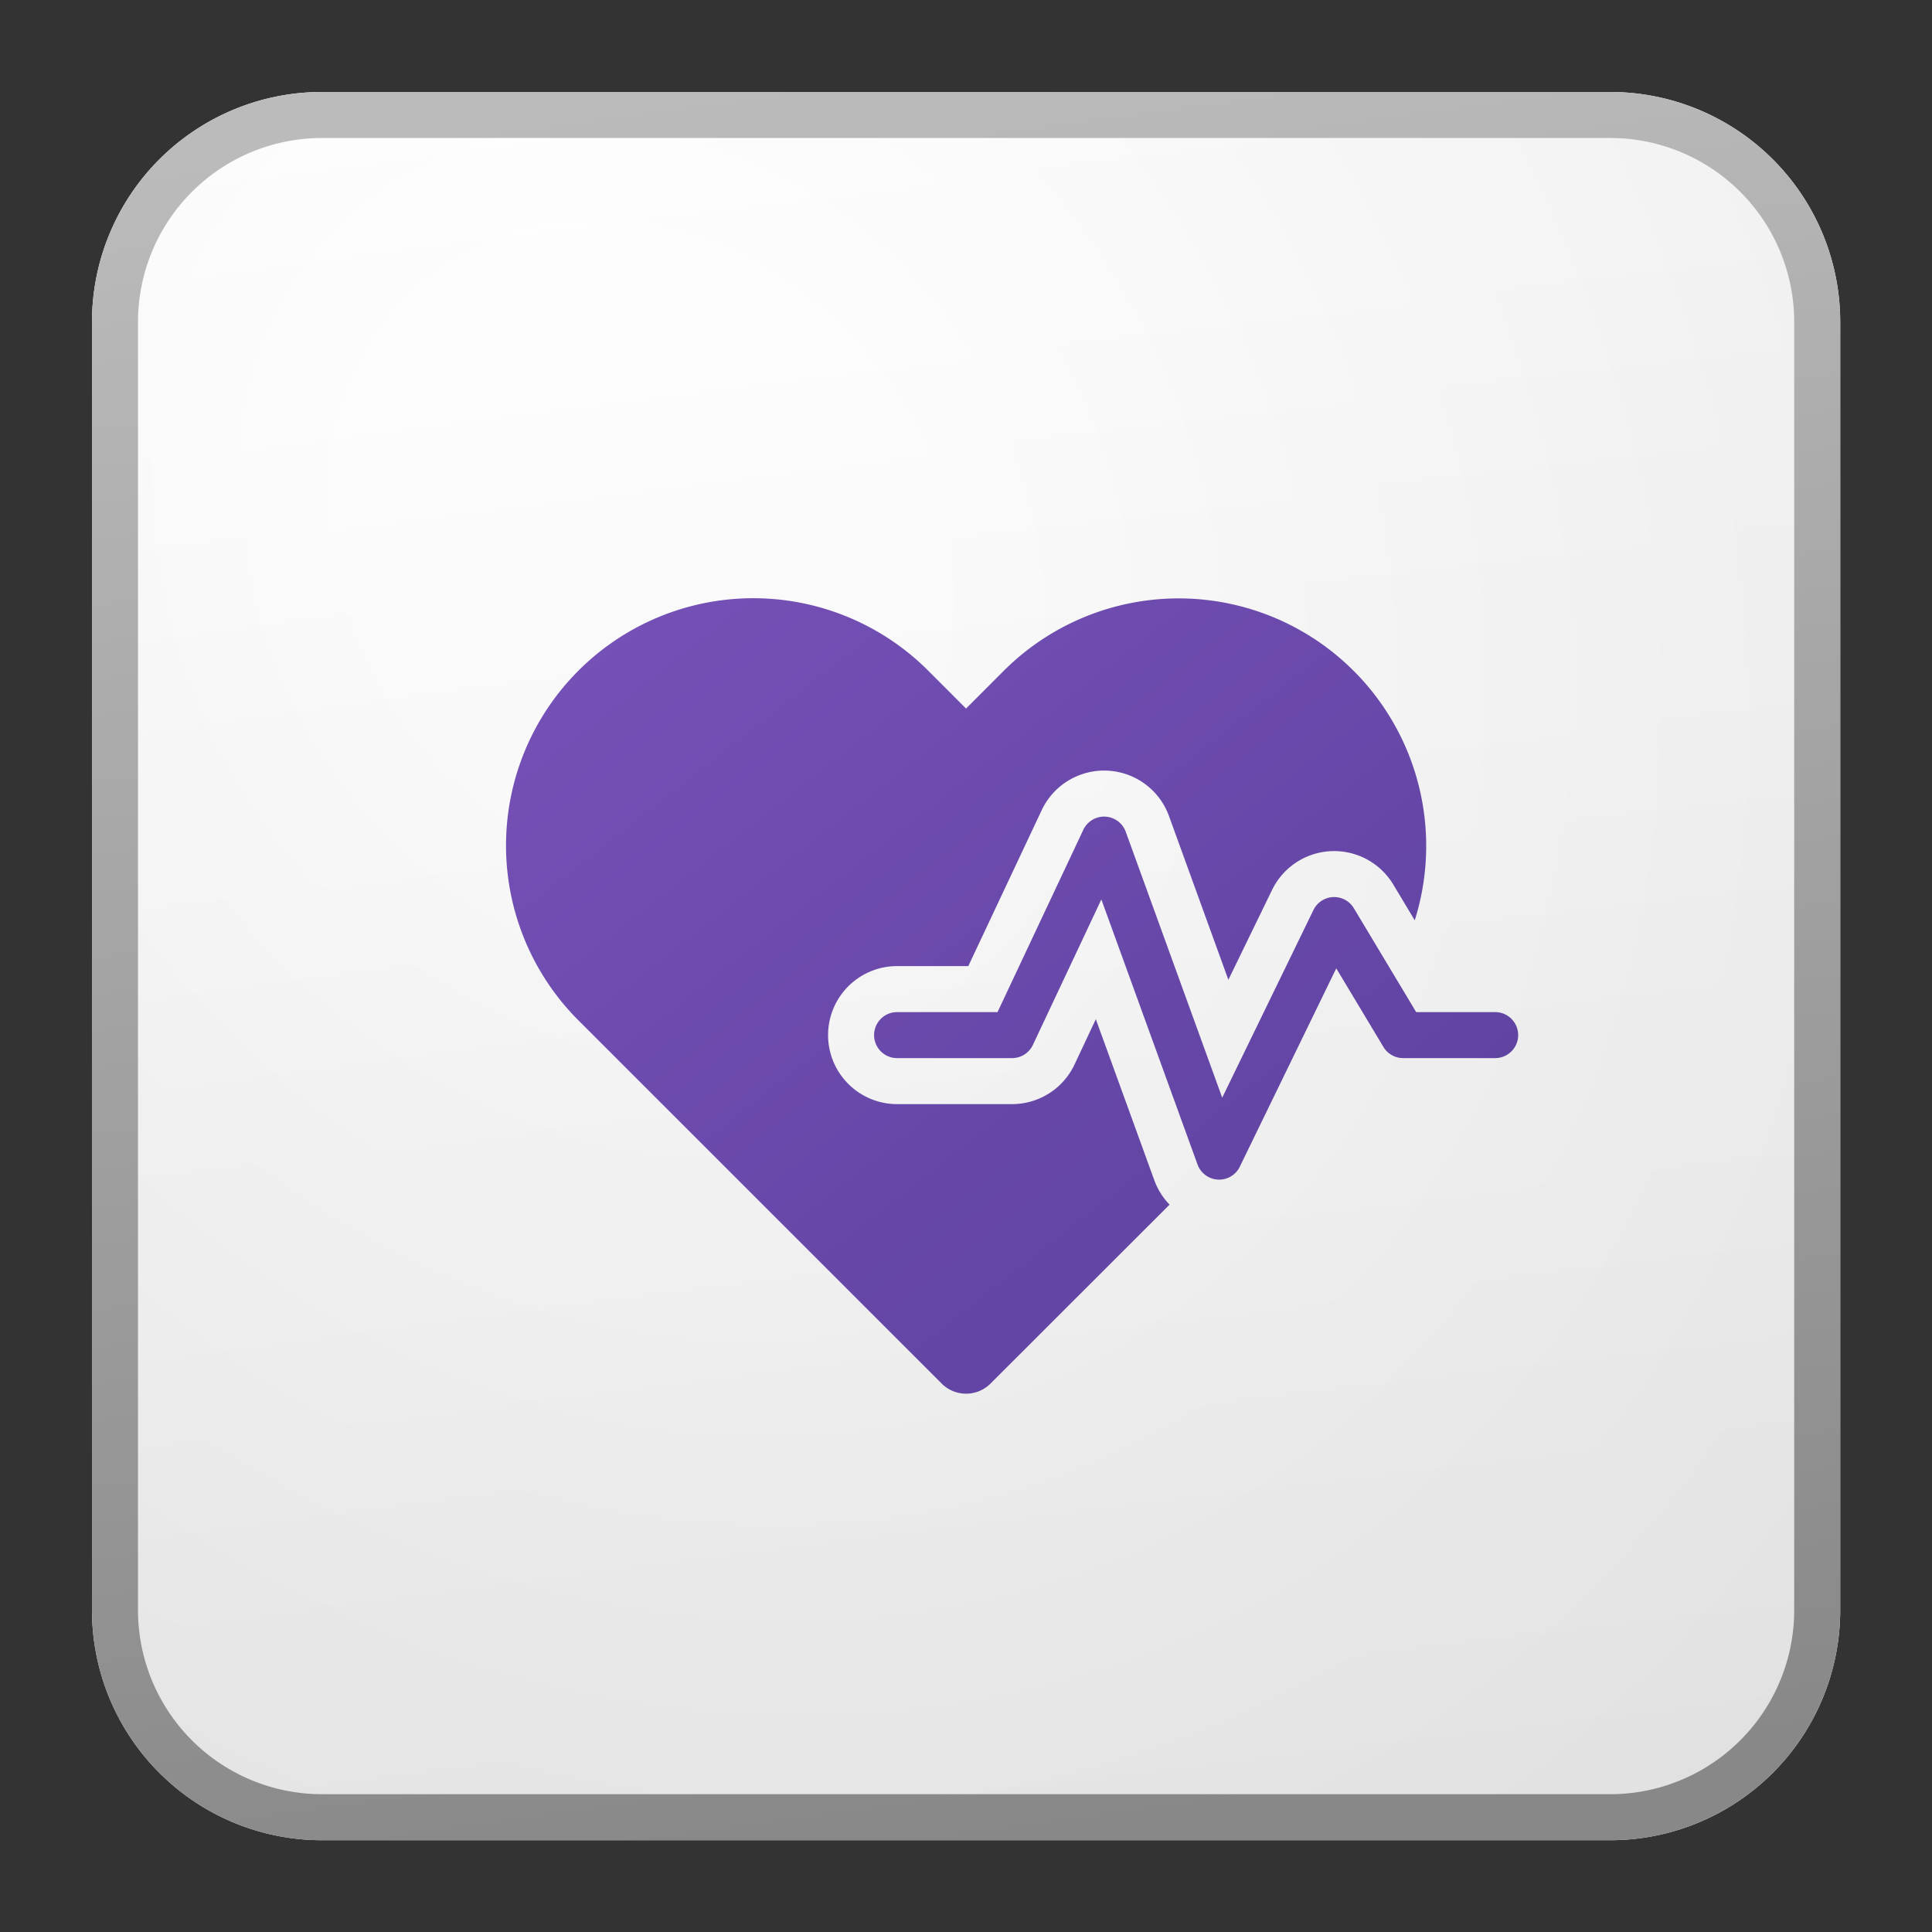 <?xml version='1.0' encoding='utf-8'?>
<svg xmlns="http://www.w3.org/2000/svg" fill="currentColor" viewBox="0 0 64 64" width="64" height="64" preserveAspectRatio="xMidYMid meet"><rect x="0" y="0" width="64" height="64" fill="#333333" stroke="none"/><defs><linearGradient id="icon-4bf0ae5719c42916__icon-2159c02626632223__a" x1="15.556" x2="20.362" y1="5" y2="43.455" gradientUnits="userSpaceOnUse"><stop stop-color="#fff" /><stop offset="1" stop-color="#EBEBEB" /></linearGradient><linearGradient id="icon-443701295a5a3a38__icon-57810b9023e23910__c" x1="17.271" x2="22.387" y1="5" y2="43.373" gradientUnits="userSpaceOnUse"><stop stop-color="#BBB" /><stop offset="1" stop-color="#888" /></linearGradient><linearGradient id="icon-b7dde449d0ab3c5a__icon-b6d0b0fa6ee906d1__d" x1="14" x2="30.803" y1="16.002" y2="37.379" gradientUnits="userSpaceOnUse"><stop stop-color="#7751B8" /><stop offset="1" stop-color="#5A409C" /></linearGradient><linearGradient id="icon-cffac4600cc9881c__icon-32599982c50df552__e" x1="14" x2="30.803" y1="16.002" y2="37.379" gradientUnits="userSpaceOnUse"><stop stop-color="#7751B8" /><stop offset="1" stop-color="#5A409C" /></linearGradient><radialGradient id="icon-6fd85eeb6cc063d8__icon-a6d5810e47a4224b__b" cx="0" cy="0" r="1" gradientTransform="rotate(56.31 -5.347 23.46) scale(36.156 31.289)" gradientUnits="userSpaceOnUse"><stop offset=".177" stop-color="#fff" /><stop offset="1" stop-color="#B8B8B8" /></radialGradient></defs><g transform="translate(3,3) scale(1.524) translate(-4.969,-4.969)" data-normalized="1"><path fill="url(#icon-4bf0ae5719c42916__icon-2159c02626632223__a)" d="M5 10a5 5 0 0 1 5-5h28a5 5 0 0 1 5 5v28a5 5 0 0 1-5 5H10a5 5 0 0 1-5-5V10Z" /><path fill="url(#icon-6fd85eeb6cc063d8__icon-a6d5810e47a4224b__b)" fill-opacity=".2" d="M5 10a5 5 0 0 1 5-5h28a5 5 0 0 1 5 5v28a5 5 0 0 1-5 5H10a5 5 0 0 1-5-5V10Z" /><path fill="url(#icon-443701295a5a3a38__icon-57810b9023e23910__c)" fill-rule="evenodd" d="M38 6H10a4 4 0 0 0-4 4v28a4 4 0 0 0 4 4h28a4 4 0 0 0 4-4V10a4 4 0 0 0-4-4ZM10 5a5 5 0 0 0-5 5v28a5 5 0 0 0 5 5h28a5 5 0 0 0 5-5V10a5 5 0 0 0-5-5H10Z" clip-rule="evenodd" /><path fill="url(#icon-b7dde449d0ab3c5a__icon-b6d0b0fa6ee906d1__d)" d="m24.82 17.58-.821.822-.823-.824a5.375 5.375 0 1 0-7.602 7.602l7.896 7.895a.75.75 0 0 0 1.06 0l3.893-3.89c-.145-.15-.26-.33-.333-.533l-1.27-3.498-.463.985A1.5 1.5 0 0 1 25 27h-2.5a1.5 1.5 0 0 1 0-3h1.548l1.595-3.389a1.5 1.5 0 0 1 2.767.127l1.291 3.56.95-1.954a1.5 1.5 0 0 1 2.635-.116l.466.777a5.38 5.38 0 0 0-8.932-5.425Z" /><path fill="url(#icon-cffac4600cc9881c__icon-32599982c50df552__e)" d="M29.95 28.36a.5.5 0 0 1-.92-.049l-2.09-5.76-1.488 3.162A.5.5 0 0 1 25 26h-2.5a.5.5 0 1 1 0-1h2.183l1.865-3.963a.5.5 0 0 1 .922.043l2.097 5.78 1.983-4.079a.5.5 0 0 1 .879-.038L33.783 25H35.5a.5.5 0 0 1 0 1h-2a.5.5 0 0 1-.429-.243l-1.025-1.708-2.096 4.31Z" /></g></svg>